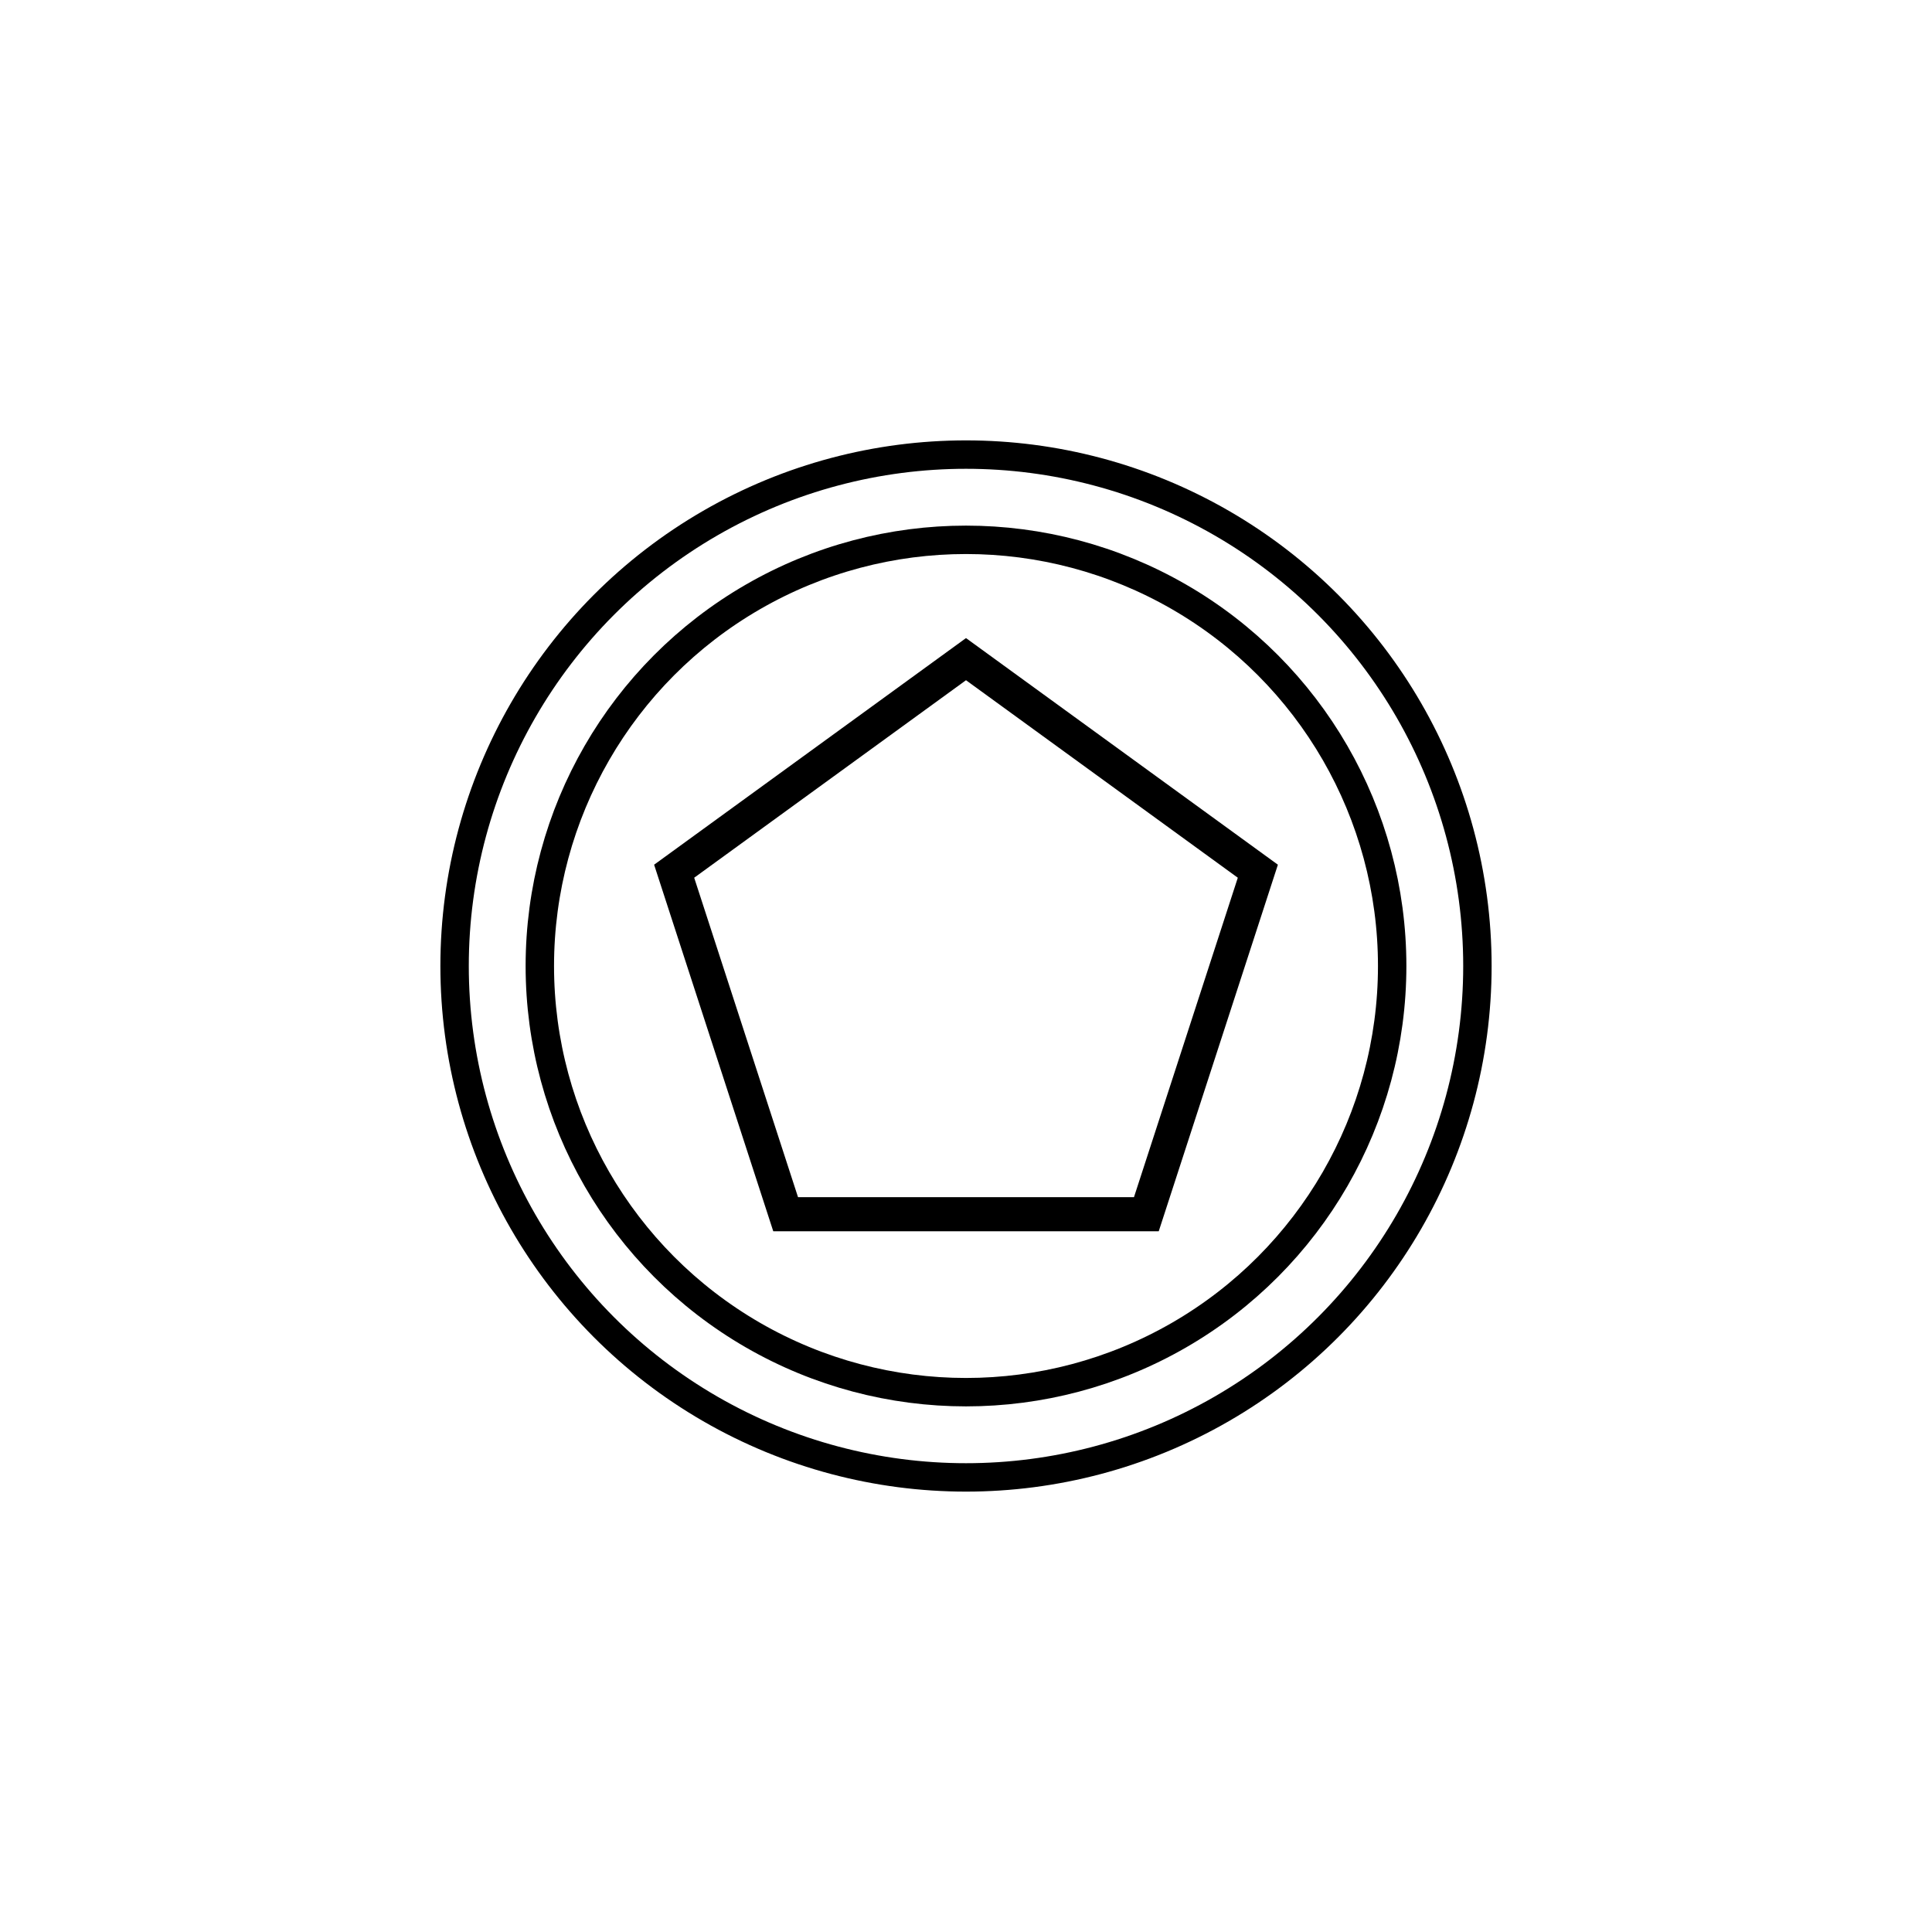 <svg version="1.1" xmlns="http://www.w3.org/2000/svg" width="68" height="68">
	<circle stroke="#000" stroke-width="1" fill="none" cx="34" cy="34" r="18" />
	<circle stroke="#000" stroke-width="1" fill="none" cx="34" cy="34" r="15" />
	
	<polygon stroke="#000" stroke-width="2" fill="none" points="0,-18 17.12,-5.56 10.58,14.56 -10.58,14.56 -17.12,-5.56" transform="translate(34,34) scale(0.6)"/>
</svg>
<!--
cos(0-90) * 18 = 0
sin(0-90) * 18 = -18

cos(72-90) * 18 = 17,119017293312764298095908000829
sin(72-90) * 18 = -5,5623058987490536338412815092907

cos(144-90) * 18 = 10,580134541264516325036707183503
sin(144-90) * 18 = 14,562305898749053633841281509291

cos(216-90) * 18 = -10,580134541264516325036707183503
sin(216-90) * 18 = 14,562305898749053633841281509291

cos(288-90) * 18 = -17,119017293312764298095908000829
sin(288-90) * 18 = -5,5623058987490536338412815092907
-->